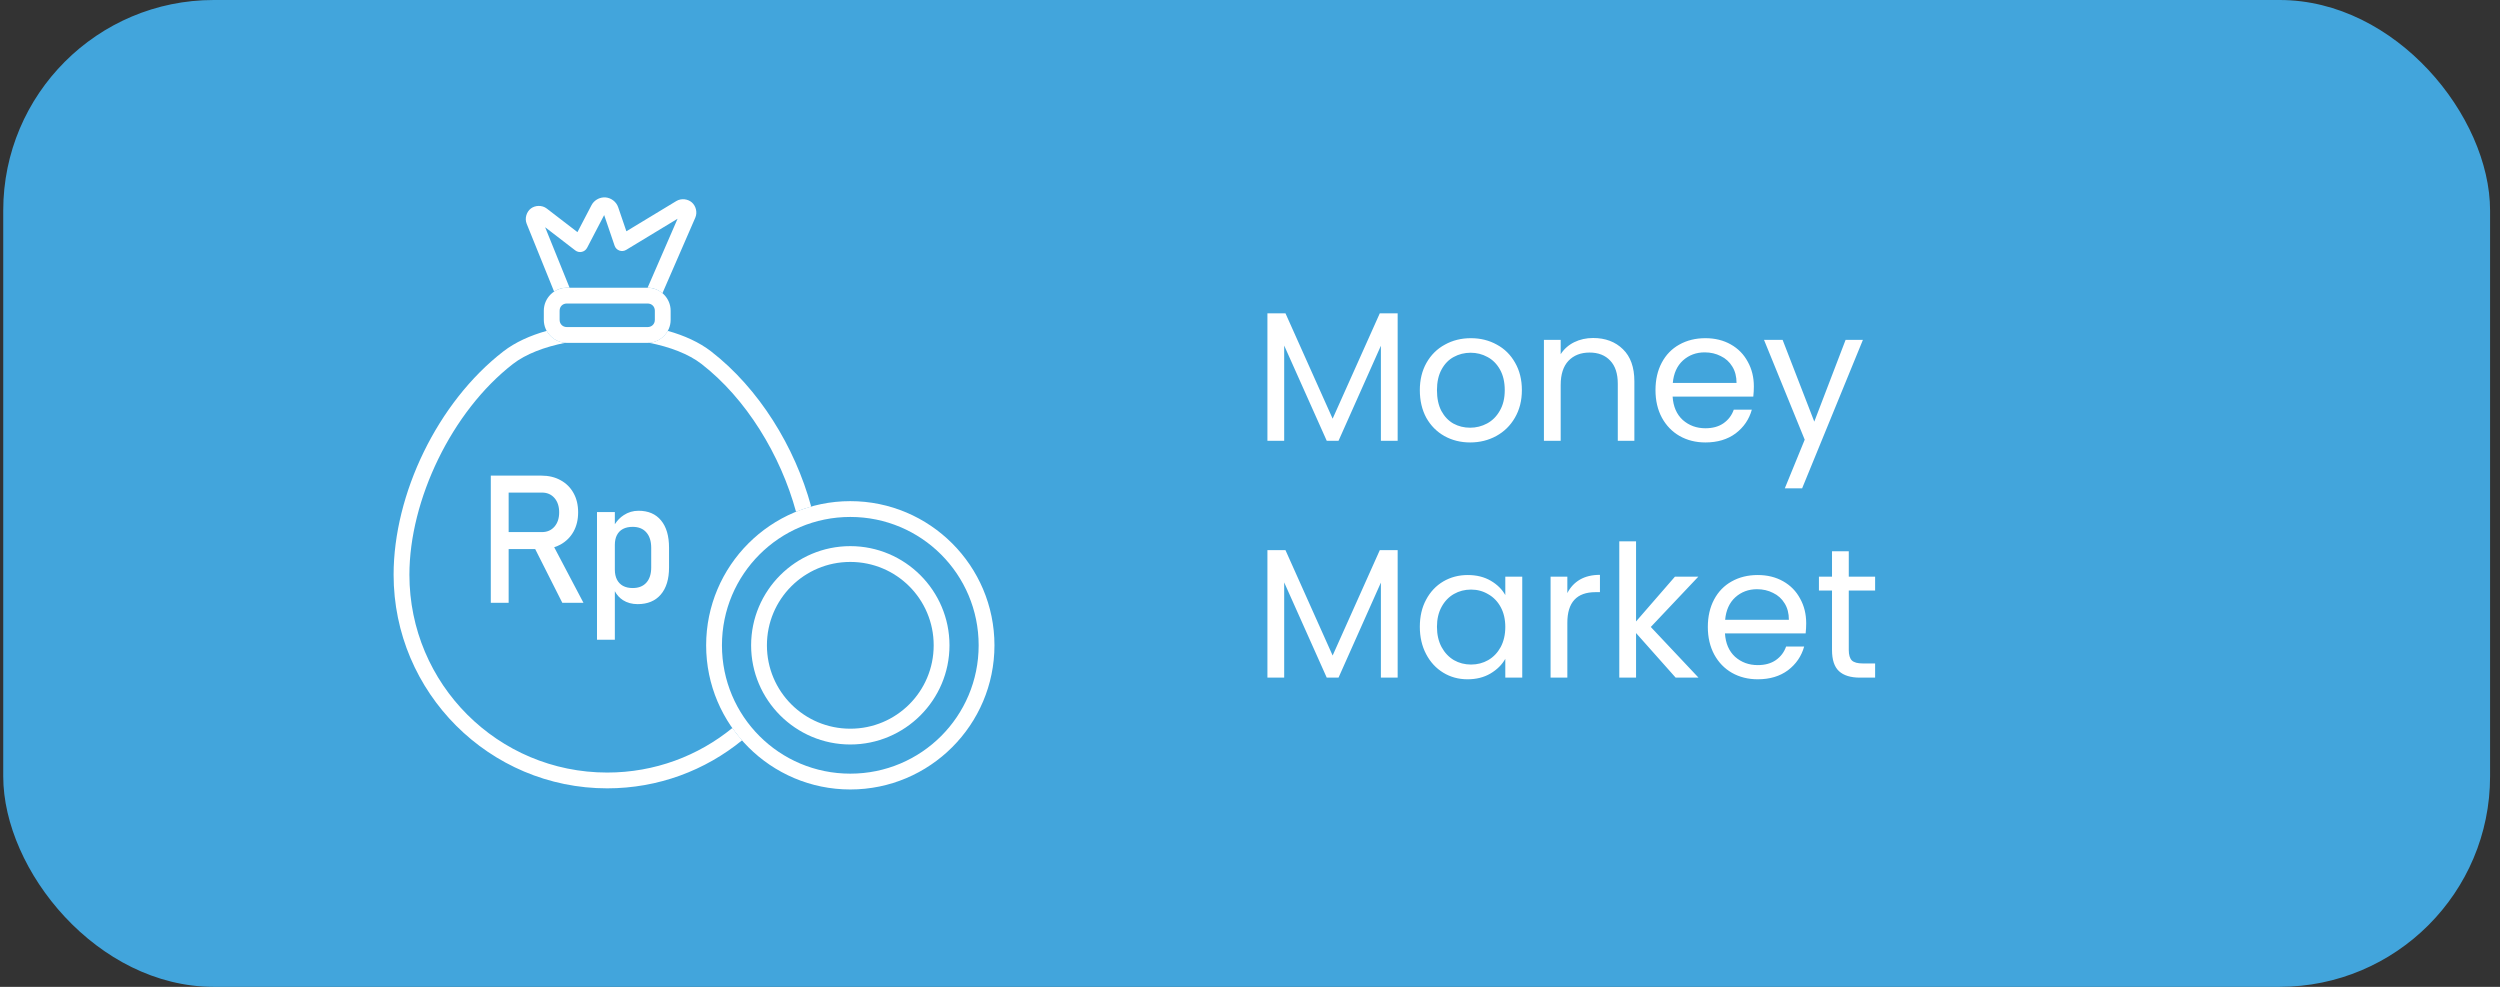 <svg width="190" height="75" viewBox="0 0 190 75" fill="none" xmlns="http://www.w3.org/2000/svg">
<rect x="0" y="0" width="190" height="75" fill="#333333" stroke="none"/>
<rect x="0.246" width="189" height="75" rx="16" fill="#42A5DC"/>
<path d="M45.866 15.003C45.506 15.028 45.14 15.237 44.953 15.596L43.886 17.642L41.554 15.849C41.186 15.566 40.666 15.603 40.348 15.845C40.029 16.086 39.854 16.578 40.028 17.008L42.112 22.162C42.39 21.976 42.722 21.866 43.078 21.866H43.288L41.429 17.268L43.722 19.032C44.018 19.259 44.448 19.164 44.62 18.833L45.917 16.345L46.709 18.671C46.832 19.035 47.26 19.19 47.588 18.992L51.496 16.624L49.218 21.866H49.22C49.648 21.866 50.037 22.03 50.343 22.289L52.842 16.543C53.023 16.126 52.878 15.643 52.581 15.384C52.284 15.124 51.787 15.046 51.398 15.281L47.605 17.577L46.982 15.751C46.833 15.313 46.424 15.034 46.019 15.003C45.968 14.999 45.917 14.999 45.866 15.003Z" fill="white"/>
<path d="M42.986 26.049C41.384 26.361 39.957 26.908 38.989 27.658C34.333 31.262 31.115 37.997 31.115 43.68C31.115 51.991 37.84 58.714 46.15 58.714C49.76 58.714 53.07 57.444 55.66 55.327C54.409 53.546 53.667 51.382 53.667 49.044C53.667 44.459 56.496 40.53 60.499 38.898C59.321 34.568 56.7 30.282 53.31 27.658C52.342 26.908 50.915 26.361 49.313 26.049C49.282 26.051 49.252 26.058 49.22 26.058H43.078C43.047 26.058 43.017 26.051 42.986 26.049ZM37.301 36.147H41.135C41.697 36.147 42.189 36.264 42.609 36.499C43.03 36.729 43.356 37.053 43.586 37.469C43.821 37.886 43.938 38.375 43.938 38.938C43.938 39.496 43.821 39.985 43.586 40.406C43.351 40.822 43.024 41.148 42.603 41.383C42.451 41.467 42.289 41.535 42.118 41.588L44.344 45.814H42.736L40.674 41.728H38.657V45.814H37.301V36.147ZM38.657 37.436V40.439H41.188C41.582 40.439 41.899 40.301 42.138 40.027C42.377 39.752 42.497 39.389 42.497 38.938C42.497 38.486 42.377 38.122 42.138 37.848C41.899 37.573 41.582 37.436 41.188 37.436H38.657ZM48.528 38.818C49.268 38.818 49.839 39.063 50.242 39.555C50.645 40.042 50.847 40.734 50.847 41.629V43.13C50.847 44.011 50.639 44.696 50.222 45.183C49.806 45.67 49.219 45.914 48.462 45.914C48.032 45.914 47.658 45.812 47.339 45.608C47.079 45.438 46.876 45.212 46.728 44.93V48.618H45.372V38.917H46.728V39.84C46.914 39.552 47.139 39.322 47.405 39.15C47.742 38.929 48.116 38.818 48.528 38.818ZM48.083 40.041C47.795 40.041 47.549 40.093 47.345 40.2C47.146 40.306 46.993 40.461 46.887 40.665C46.781 40.869 46.728 41.117 46.728 41.409V43.289C46.728 43.586 46.781 43.838 46.887 44.047C46.993 44.255 47.146 44.414 47.345 44.525C47.549 44.636 47.795 44.691 48.083 44.691C48.53 44.691 48.876 44.556 49.119 44.286C49.367 44.012 49.492 43.626 49.492 43.13V41.635C49.492 41.13 49.367 40.738 49.119 40.459C48.876 40.18 48.53 40.041 48.083 40.041Z" fill="#42A5DC"/>
<path d="M50.745 25.144C50.46 25.658 49.929 26.015 49.313 26.049C50.915 26.361 52.342 26.908 53.31 27.658C56.7 30.282 59.321 34.568 60.499 38.898C60.873 38.745 61.256 38.61 61.65 38.499C60.41 33.944 57.672 29.516 54.046 26.708C53.143 26.009 52.002 25.497 50.745 25.144ZM41.554 25.144C40.296 25.498 39.156 26.009 38.253 26.708C33.244 30.586 29.914 37.553 29.914 43.68C29.914 52.639 37.191 59.914 46.15 59.914C50.036 59.914 53.605 58.544 56.401 56.262C56.138 55.964 55.89 55.653 55.66 55.327C53.07 57.444 49.76 58.714 46.15 58.714C37.84 58.714 31.115 51.991 31.115 43.68C31.115 37.997 34.333 31.262 38.989 27.658C39.957 26.908 41.384 26.361 42.986 26.049C42.37 26.016 41.838 25.659 41.554 25.144Z" fill="white"/>
<path d="M43.078 23.067C42.765 23.067 42.531 23.299 42.531 23.612V24.311C42.531 24.625 42.765 24.857 43.078 24.857H49.22C49.533 24.857 49.768 24.625 49.768 24.311V23.612C49.768 23.299 49.533 23.067 49.22 23.067H43.078Z" fill="#42A5DC"/>
<path d="M43.078 21.866C42.12 21.866 41.33 22.655 41.33 23.612V24.311C41.33 25.269 42.12 26.058 43.078 26.058H49.22C50.178 26.058 50.969 25.269 50.969 24.311V23.612C50.969 22.655 50.178 21.866 49.22 21.866H43.078ZM43.078 23.067H49.22C49.533 23.067 49.768 23.299 49.768 23.612V24.311C49.768 24.625 49.533 24.857 49.22 24.857H43.078C42.765 24.857 42.531 24.625 42.531 24.311V23.612C42.531 23.299 42.765 23.067 43.078 23.067Z" fill="white"/>
<path d="M37.301 36.147V45.814H38.657V41.728H40.674L42.736 45.814H44.344L42.118 41.588C42.289 41.535 42.451 41.467 42.603 41.383C43.024 41.148 43.351 40.822 43.586 40.406C43.821 39.985 43.938 39.496 43.938 38.938C43.938 38.375 43.821 37.886 43.586 37.469C43.356 37.053 43.03 36.729 42.609 36.499C42.189 36.264 41.697 36.147 41.135 36.147H37.301ZM38.657 37.436H41.188C41.582 37.436 41.899 37.573 42.138 37.848C42.377 38.122 42.497 38.486 42.497 38.938C42.497 39.389 42.377 39.752 42.138 40.027C41.899 40.301 41.582 40.439 41.188 40.439H38.657V37.436ZM48.528 38.818C48.116 38.818 47.742 38.929 47.405 39.15C47.139 39.322 46.914 39.552 46.728 39.84V38.917H45.372V48.618H46.728V44.93C46.876 45.212 47.079 45.438 47.339 45.608C47.658 45.812 48.032 45.914 48.462 45.914C49.219 45.914 49.806 45.67 50.222 45.183C50.639 44.696 50.847 44.011 50.847 43.13V41.629C50.847 40.734 50.645 40.042 50.242 39.555C49.839 39.063 49.268 38.818 48.528 38.818ZM48.083 40.041C48.53 40.041 48.876 40.18 49.119 40.459C49.367 40.738 49.492 41.13 49.492 41.635V43.13C49.492 43.626 49.367 44.012 49.119 44.286C48.876 44.556 48.53 44.691 48.083 44.691C47.795 44.691 47.549 44.636 47.345 44.525C47.146 44.414 46.993 44.255 46.887 44.047C46.781 43.838 46.728 43.586 46.728 43.289V41.409C46.728 41.117 46.781 40.869 46.887 40.665C46.993 40.461 47.146 40.306 47.345 40.2C47.549 40.093 47.795 40.041 48.083 40.041Z" fill="white"/>
<path d="M64.623 39.288C59.228 39.288 54.868 43.649 54.868 49.044C54.868 54.438 59.228 58.798 64.623 58.798C70.018 58.798 74.378 54.438 74.378 49.044C74.378 43.649 70.018 39.288 64.623 39.288ZM64.623 41.506C68.779 41.506 72.161 44.888 72.161 49.044C72.161 53.2 68.779 56.581 64.623 56.581C60.467 56.581 57.085 53.2 57.085 49.044C57.085 44.888 60.467 41.506 64.623 41.506Z" fill="#42A5DC"/>
<path d="M64.623 38.087C58.579 38.087 53.667 43 53.667 49.044C53.667 55.088 58.579 60 64.623 60C70.667 60 75.579 55.087 75.579 49.044C75.579 43 70.667 38.087 64.623 38.087ZM64.623 39.288C70.018 39.288 74.378 43.649 74.378 49.044C74.378 54.438 70.018 58.798 64.623 58.798C59.228 58.798 54.868 54.438 54.868 49.044C54.868 43.649 59.228 39.288 64.623 39.288Z" fill="white"/>
<path d="M64.623 42.707C61.116 42.707 58.286 45.537 58.286 49.044C58.286 52.55 61.116 55.381 64.623 55.381C68.13 55.381 70.96 52.55 70.96 49.044C70.96 45.537 68.13 42.707 64.623 42.707Z" fill="#42A5DC"/>
<path d="M64.623 41.506C60.467 41.506 57.085 44.888 57.085 49.044C57.085 53.2 60.467 56.581 64.623 56.581C68.779 56.581 72.161 53.2 72.161 49.044C72.161 44.888 68.779 41.506 64.623 41.506ZM64.623 42.707C68.13 42.707 70.96 45.537 70.96 49.044C70.96 52.55 68.13 55.381 64.623 55.381C61.116 55.381 58.286 52.55 58.286 49.044C58.286 45.537 61.116 42.707 64.623 42.707Z" fill="white"/>
<path d="M106.222 23.812V33.5H104.948V26.276L101.728 33.5H100.832L97.598 26.262V33.5H96.324V23.812H97.696L101.28 31.82L104.864 23.812H106.222ZM111.729 33.626C111.01 33.626 110.357 33.463 109.769 33.136C109.19 32.809 108.733 32.347 108.397 31.75C108.07 31.143 107.907 30.443 107.907 29.65C107.907 28.866 108.075 28.175 108.411 27.578C108.756 26.971 109.223 26.509 109.811 26.192C110.399 25.865 111.057 25.702 111.785 25.702C112.513 25.702 113.171 25.865 113.759 26.192C114.347 26.509 114.809 26.967 115.145 27.564C115.49 28.161 115.663 28.857 115.663 29.65C115.663 30.443 115.485 31.143 115.131 31.75C114.785 32.347 114.314 32.809 113.717 33.136C113.119 33.463 112.457 33.626 111.729 33.626ZM111.729 32.506C112.186 32.506 112.615 32.399 113.017 32.184C113.418 31.969 113.74 31.647 113.983 31.218C114.235 30.789 114.361 30.266 114.361 29.65C114.361 29.034 114.239 28.511 113.997 28.082C113.754 27.653 113.437 27.335 113.045 27.13C112.653 26.915 112.228 26.808 111.771 26.808C111.304 26.808 110.875 26.915 110.483 27.13C110.1 27.335 109.792 27.653 109.559 28.082C109.325 28.511 109.209 29.034 109.209 29.65C109.209 30.275 109.321 30.803 109.545 31.232C109.778 31.661 110.086 31.983 110.469 32.198C110.851 32.403 111.271 32.506 111.729 32.506ZM121.076 25.688C122.009 25.688 122.765 25.973 123.344 26.542C123.922 27.102 124.212 27.914 124.212 28.978V33.5H122.952V29.16C122.952 28.395 122.76 27.811 122.378 27.41C121.995 26.999 121.472 26.794 120.81 26.794C120.138 26.794 119.601 27.004 119.2 27.424C118.808 27.844 118.612 28.455 118.612 29.258V33.5H117.338V25.828H118.612V26.92C118.864 26.528 119.204 26.225 119.634 26.01C120.072 25.795 120.553 25.688 121.076 25.688ZM133.293 29.37C133.293 29.613 133.279 29.869 133.251 30.14H127.119C127.166 30.896 127.422 31.489 127.889 31.918C128.365 32.338 128.939 32.548 129.611 32.548C130.162 32.548 130.619 32.422 130.983 32.17C131.356 31.909 131.618 31.563 131.767 31.134H133.139C132.934 31.871 132.523 32.473 131.907 32.94C131.291 33.397 130.526 33.626 129.611 33.626C128.883 33.626 128.23 33.463 127.651 33.136C127.082 32.809 126.634 32.347 126.307 31.75C125.98 31.143 125.817 30.443 125.817 29.65C125.817 28.857 125.976 28.161 126.293 27.564C126.61 26.967 127.054 26.509 127.623 26.192C128.202 25.865 128.864 25.702 129.611 25.702C130.339 25.702 130.983 25.861 131.543 26.178C132.103 26.495 132.532 26.934 132.831 27.494C133.139 28.045 133.293 28.67 133.293 29.37ZM131.977 29.104C131.977 28.619 131.87 28.203 131.655 27.858C131.44 27.503 131.146 27.237 130.773 27.06C130.409 26.873 130.003 26.78 129.555 26.78C128.911 26.78 128.36 26.985 127.903 27.396C127.455 27.807 127.198 28.376 127.133 29.104H131.977ZM141.582 25.828L136.962 37.112H135.646L137.158 33.416L134.064 25.828H135.478L137.886 32.044L140.266 25.828H141.582ZM106.222 41.812V51.5H104.948V44.276L101.728 51.5H100.832L97.598 44.262V51.5H96.324V41.812H97.696L101.28 49.82L104.864 41.812H106.222ZM107.907 47.636C107.907 46.852 108.065 46.166 108.383 45.578C108.7 44.981 109.134 44.519 109.685 44.192C110.245 43.865 110.865 43.702 111.547 43.702C112.219 43.702 112.802 43.847 113.297 44.136C113.791 44.425 114.16 44.789 114.403 45.228V43.828H115.691V51.5H114.403V50.072C114.151 50.52 113.773 50.893 113.269 51.192C112.774 51.481 112.195 51.626 111.533 51.626C110.851 51.626 110.235 51.458 109.685 51.122C109.134 50.786 108.7 50.315 108.383 49.708C108.065 49.101 107.907 48.411 107.907 47.636ZM114.403 47.65C114.403 47.071 114.286 46.567 114.053 46.138C113.819 45.709 113.502 45.382 113.101 45.158C112.709 44.925 112.275 44.808 111.799 44.808C111.323 44.808 110.889 44.92 110.497 45.144C110.105 45.368 109.792 45.695 109.559 46.124C109.325 46.553 109.209 47.057 109.209 47.636C109.209 48.224 109.325 48.737 109.559 49.176C109.792 49.605 110.105 49.937 110.497 50.17C110.889 50.394 111.323 50.506 111.799 50.506C112.275 50.506 112.709 50.394 113.101 50.17C113.502 49.937 113.819 49.605 114.053 49.176C114.286 48.737 114.403 48.229 114.403 47.65ZM119.118 45.074C119.342 44.635 119.659 44.295 120.07 44.052C120.49 43.809 120.998 43.688 121.596 43.688V45.004H121.26C119.832 45.004 119.118 45.779 119.118 47.328V51.5H117.844V43.828H119.118V45.074ZM127.35 51.5L124.34 48.112V51.5H123.066V41.14H124.34V47.23L127.294 43.828H129.072L125.46 47.65L129.086 51.5H127.35ZM137.271 47.37C137.271 47.613 137.257 47.869 137.229 48.14H131.097C131.144 48.896 131.401 49.489 131.867 49.918C132.343 50.338 132.917 50.548 133.589 50.548C134.14 50.548 134.597 50.422 134.961 50.17C135.335 49.909 135.596 49.563 135.745 49.134H137.117C136.912 49.871 136.501 50.473 135.885 50.94C135.269 51.397 134.504 51.626 133.589 51.626C132.861 51.626 132.208 51.463 131.629 51.136C131.06 50.809 130.612 50.347 130.285 49.75C129.959 49.143 129.795 48.443 129.795 47.65C129.795 46.857 129.954 46.161 130.271 45.564C130.589 44.967 131.032 44.509 131.601 44.192C132.18 43.865 132.843 43.702 133.589 43.702C134.317 43.702 134.961 43.861 135.521 44.178C136.081 44.495 136.511 44.934 136.809 45.494C137.117 46.045 137.271 46.67 137.271 47.37ZM135.955 47.104C135.955 46.619 135.848 46.203 135.633 45.858C135.419 45.503 135.125 45.237 134.751 45.06C134.387 44.873 133.981 44.78 133.533 44.78C132.889 44.78 132.339 44.985 131.881 45.396C131.433 45.807 131.177 46.376 131.111 47.104H135.955ZM140.507 44.878V49.4C140.507 49.773 140.586 50.039 140.745 50.198C140.904 50.347 141.179 50.422 141.571 50.422H142.509V51.5H141.361C140.652 51.5 140.12 51.337 139.765 51.01C139.41 50.683 139.233 50.147 139.233 49.4V44.878H138.239V43.828H139.233V41.896H140.507V43.828H142.509V44.878H140.507Z" fill="white"/>
</svg>
